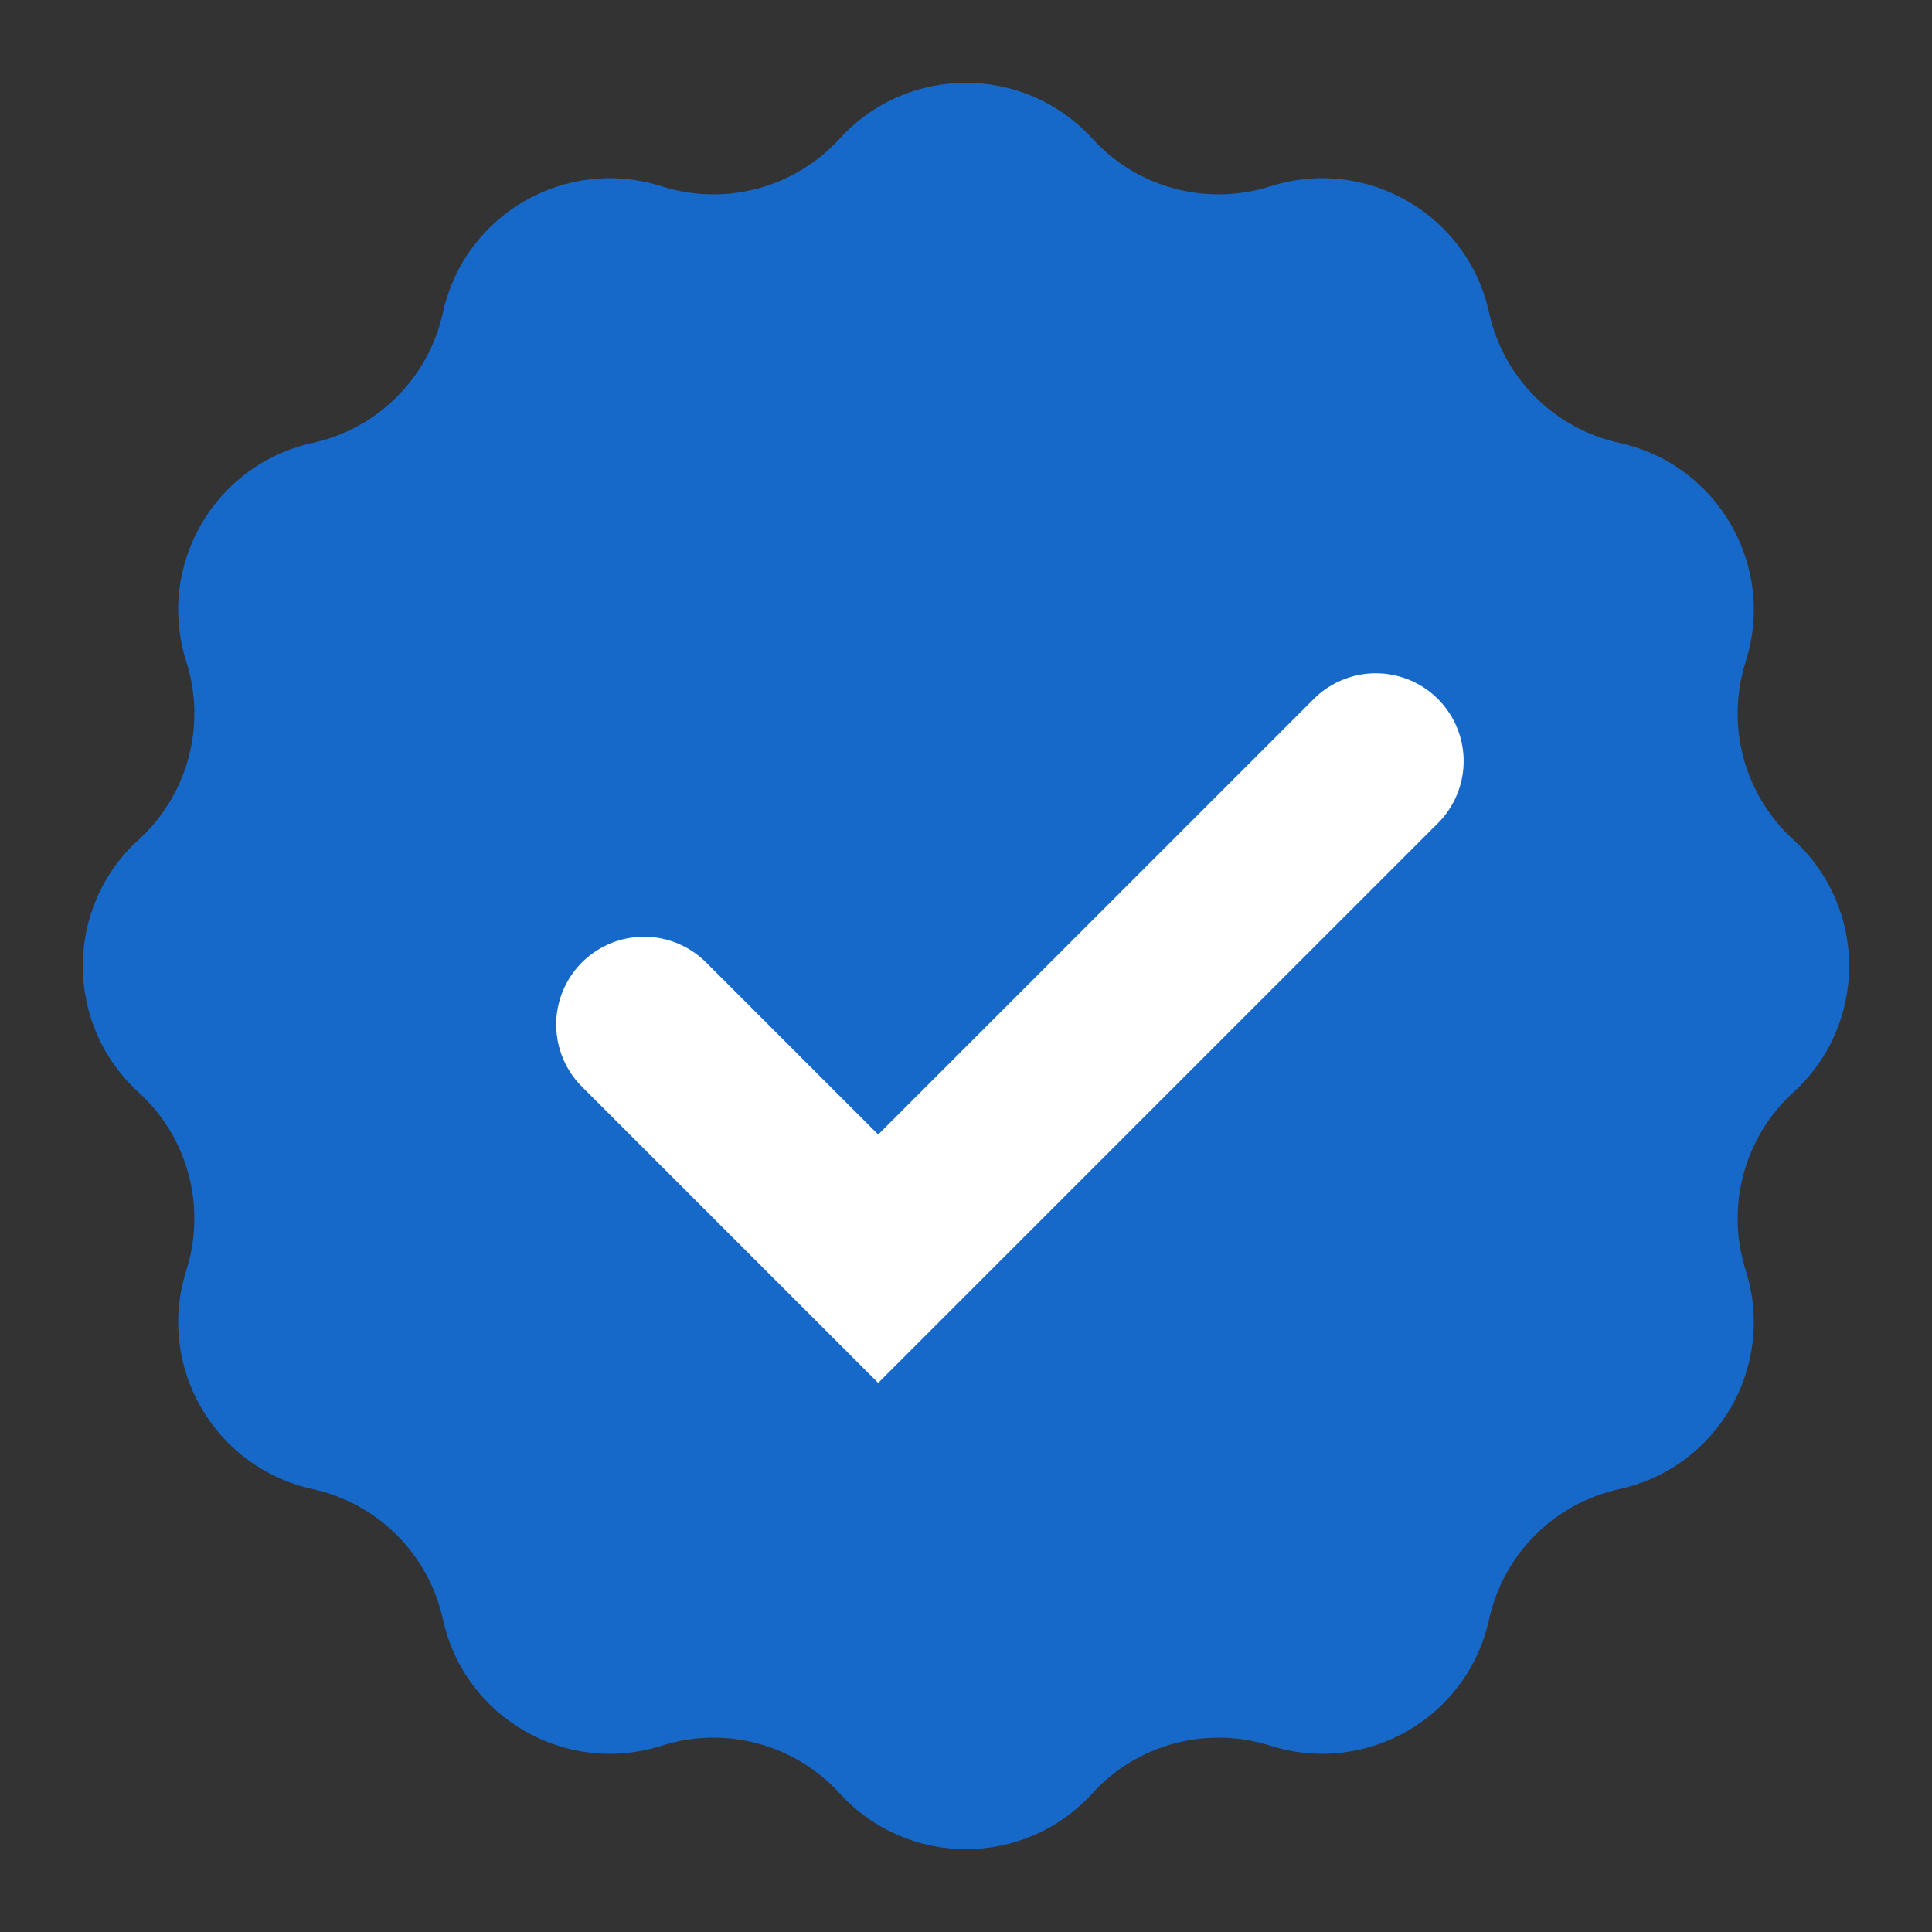 <svg width="33" height="33" viewBox="0 0 33 33" fill="none" xmlns="http://www.w3.org/2000/svg">
<rect x="0" y="0" width="33" height="33" fill="#333333" stroke="none"/>
<path d="M14.343 2.367C15.501 1.097 17.499 1.097 18.657 2.367C19.424 3.21 20.613 3.528 21.699 3.182C23.336 2.661 25.067 3.66 25.434 5.339C25.678 6.453 26.547 7.322 27.661 7.566C29.34 7.933 30.339 9.664 29.818 11.301C29.472 12.387 29.79 13.576 30.633 14.343C31.903 15.501 31.903 17.499 30.633 18.657C29.79 19.424 29.472 20.613 29.818 21.699C30.339 23.336 29.34 25.067 27.661 25.434C26.547 25.678 25.678 26.547 25.434 27.661C25.067 29.34 23.336 30.339 21.699 29.818C20.613 29.472 19.424 29.79 18.657 30.633C17.499 31.903 15.501 31.903 14.343 30.633C13.576 29.79 12.387 29.472 11.301 29.818C9.664 30.339 7.933 29.34 7.566 27.661C7.322 26.547 6.453 25.678 5.339 25.434C3.66 25.067 2.661 23.336 3.182 21.699C3.528 20.613 3.21 19.424 2.367 18.657C1.097 17.499 1.097 15.501 2.367 14.343C3.21 13.576 3.528 12.387 3.182 11.301C2.661 9.664 3.66 7.933 5.339 7.566C6.453 7.322 7.322 6.453 7.566 5.339C7.933 3.66 9.664 2.661 11.301 3.182C12.387 3.528 13.576 3.21 14.343 2.367Z" fill="#1769C9"/>
<path d="M11 17.5L15 21.5L23.5 13" stroke="white" stroke-width="3" stroke-linecap="round"/>
</svg>
